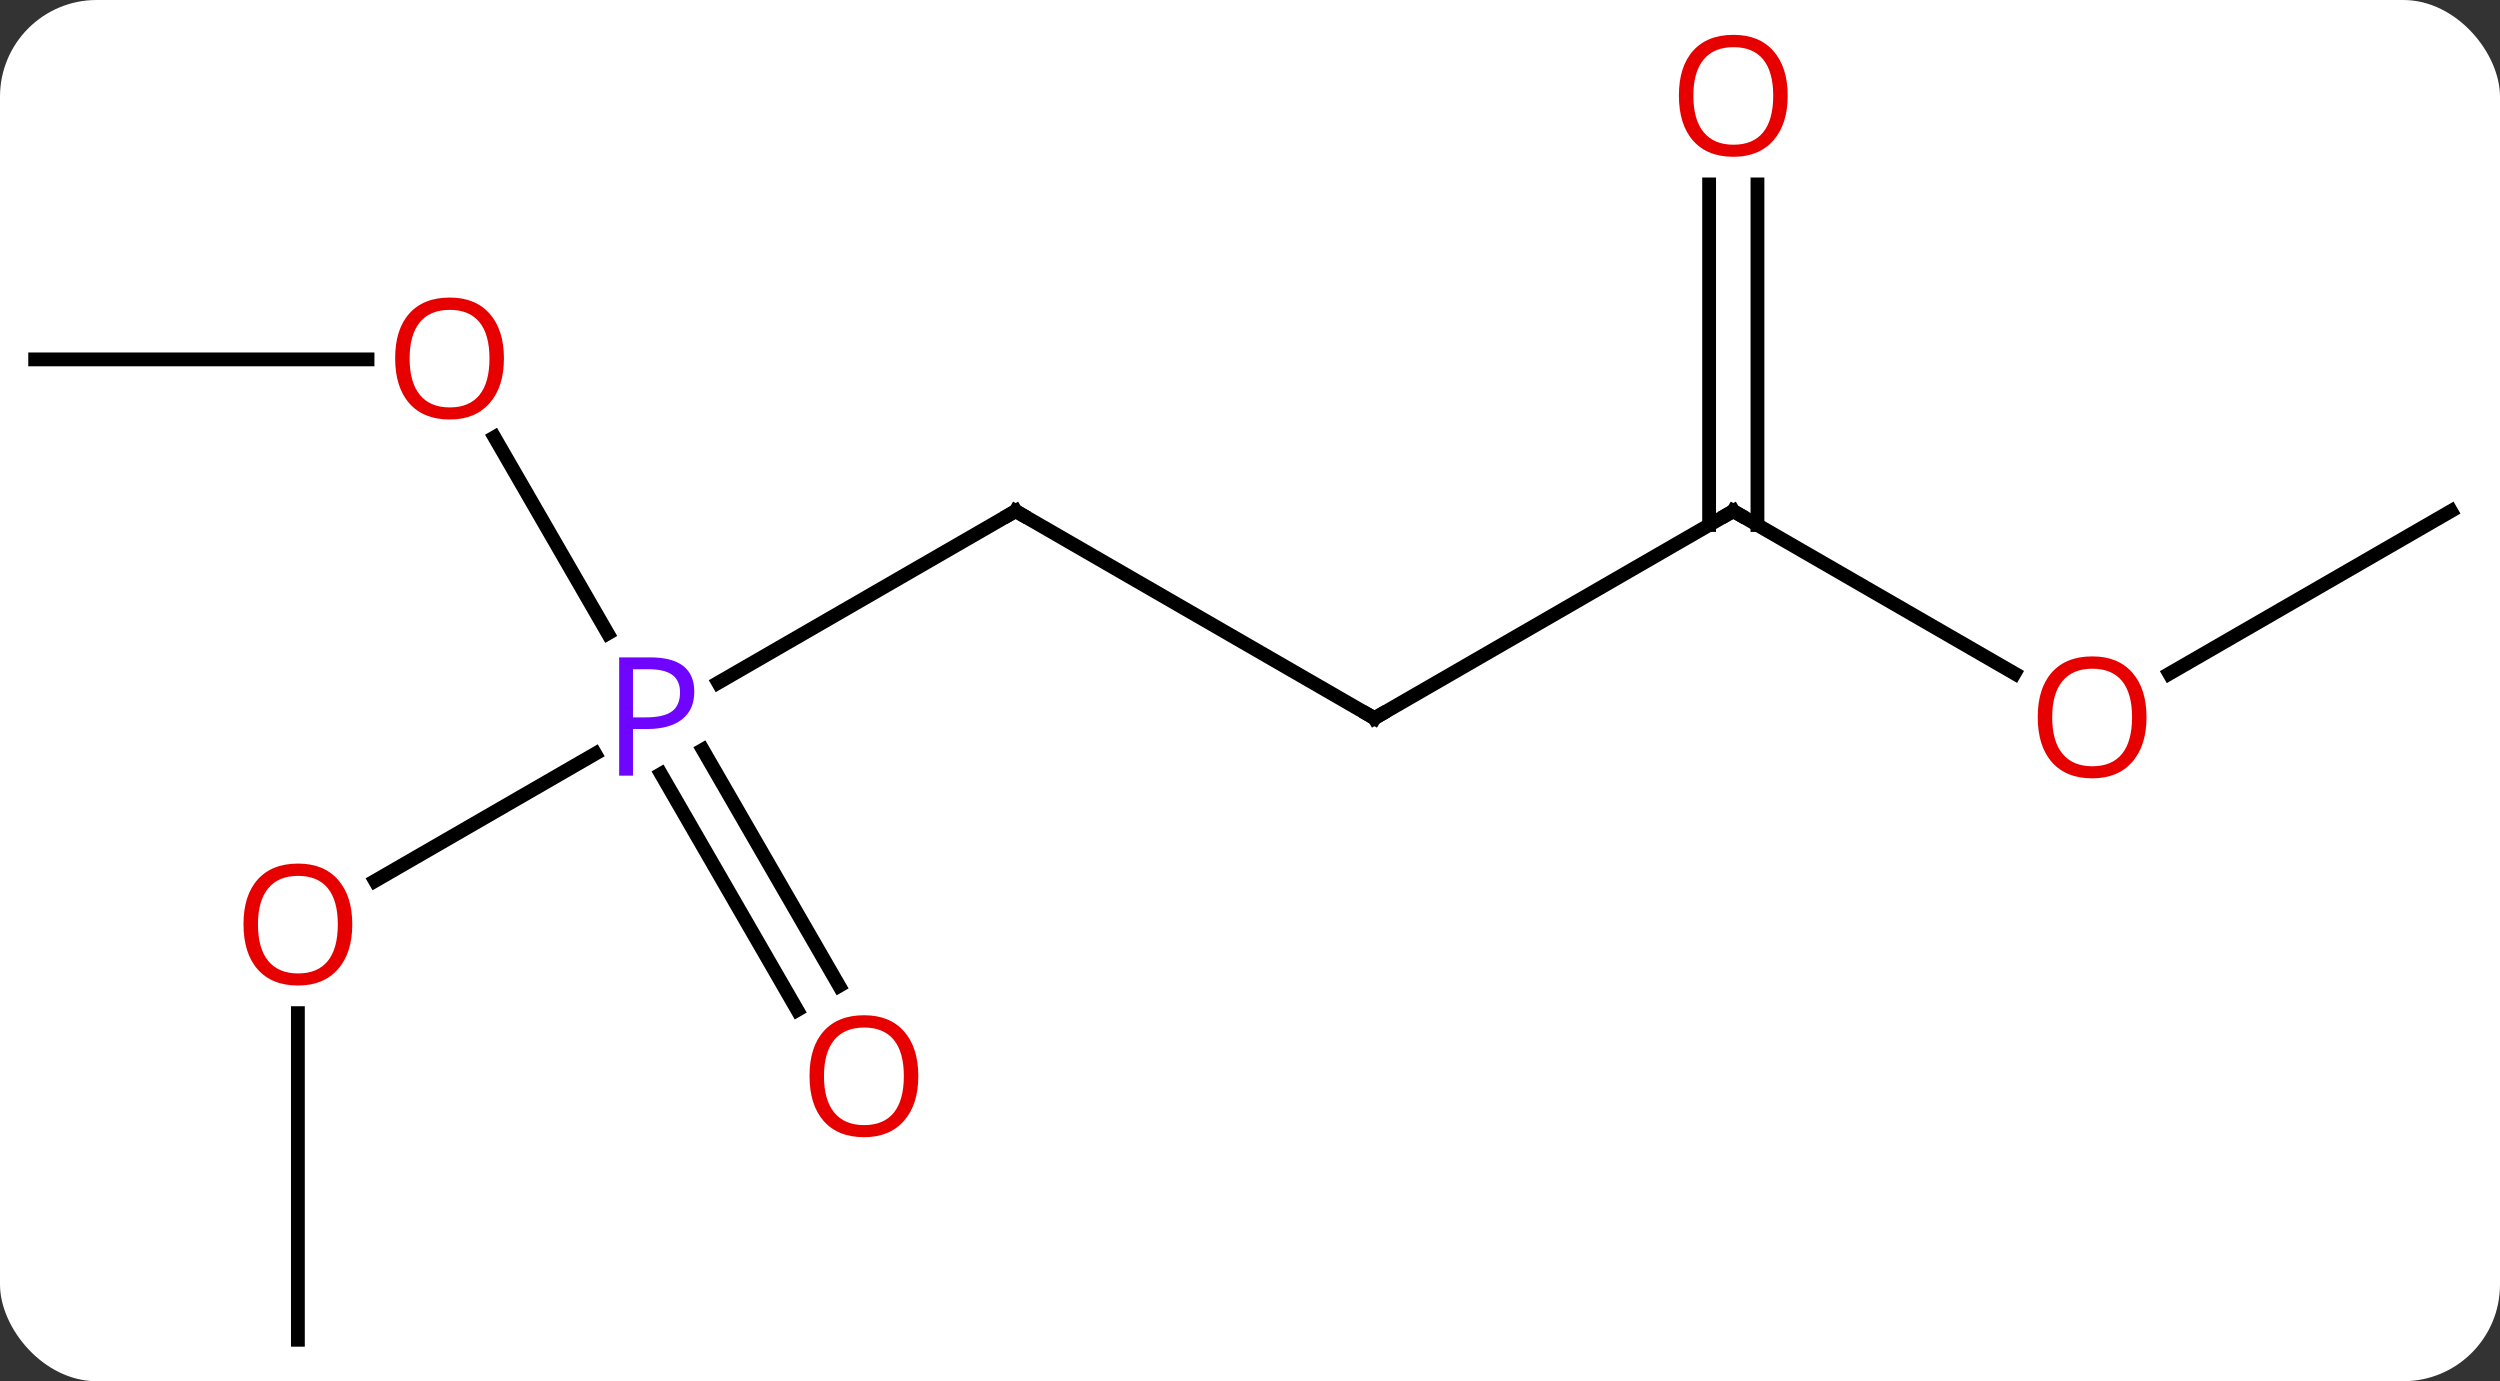 <svg width="181" viewBox="0 0 181 100" style="fill-opacity:1; color-rendering:auto; color-interpolation:auto; text-rendering:auto; stroke:black; stroke-linecap:square; stroke-miterlimit:10; shape-rendering:auto; stroke-opacity:1; fill:black; stroke-dasharray:none; font-weight:normal; stroke-width:1; font-family:'Open Sans'; font-style:normal; stroke-linejoin:miter; font-size:12; stroke-dashoffset:0; image-rendering:auto;" height="100" class="cas-substance-image" xmlns:xlink="http://www.w3.org/1999/xlink" xmlns="http://www.w3.org/2000/svg"><rect x="0" y="0" width="181" height="100" fill="#333333" stroke="none"/><svg class="cas-substance-single-component"><rect y="0" x="0" width="181" stroke="none" ry="7" rx="7" height="100" fill="white" class="cas-substance-group"/><svg y="0" x="0" width="181" viewBox="0 0 181 100" style="fill:black;" height="100" class="cas-substance-single-component-image"><svg><g><g transform="translate(90,52)" style="text-rendering:geometricPrecision; color-rendering:optimizeQuality; color-interpolation:linearRGB; stroke-linecap:butt; image-rendering:optimizeQuality;"><line y2="-15" y1="-2.57" x2="-16.47" x1="-38.002" style="fill:none;"/><line y2="11.774" y1="2.57" x2="-62.846" x1="-46.904" style="fill:none;"/><line y2="-20.344" y1="-6.138" x2="-54.199" x1="-45.997" style="fill:none;"/><line y2="21.127" y1="4.033" x2="-32.276" x1="-42.145" style="fill:none;"/><line y2="19.377" y1="2.283" x2="-29.244" x1="-39.114" style="fill:none;"/><line y2="0" y1="-15" x2="9.51" x1="-16.47" style="fill:none;"/><line y2="45" y1="21.352" x2="-68.433" x1="-68.433" style="fill:none;"/><line y2="-25.98" y1="-25.98" x2="-87.453" x1="-63.391" style="fill:none;"/><line y2="-15" y1="0" x2="35.49" x1="9.51" style="fill:none;"/><line y2="-3.241" y1="-15" x2="55.856" x1="35.49" style="fill:none;"/><line y2="-38.648" y1="-13.99" x2="37.24" x1="37.24" style="fill:none;"/><line y2="-38.648" y1="-13.99" x2="33.74" x1="33.74" style="fill:none;"/><line y2="-15" y1="-3.226" x2="87.453" x1="67.058" style="fill:none;"/></g><g transform="translate(90,52)" style="fill:rgb(111,5,255); text-rendering:geometricPrecision; color-rendering:optimizeQuality; image-rendering:optimizeQuality; font-family:'Open Sans'; stroke:rgb(111,5,255); color-interpolation:linearRGB;"><path style="stroke:none;" d="M-39.734 -1.922 Q-39.734 -0.609 -40.625 0.086 Q-41.516 0.781 -43.156 0.781 L-44.172 0.781 L-44.172 4.156 L-45.172 4.156 L-45.172 -4.406 L-42.937 -4.406 Q-39.734 -4.406 -39.734 -1.922 ZM-44.172 -0.062 L-43.266 -0.062 Q-41.953 -0.062 -41.359 -0.492 Q-40.766 -0.922 -40.766 -1.875 Q-40.766 -2.719 -41.32 -3.133 Q-41.875 -3.547 -43.062 -3.547 L-44.172 -3.547 L-44.172 -0.062 Z"/></g><g transform="translate(90,52)" style="stroke-linecap:butt; text-rendering:geometricPrecision; color-rendering:optimizeQuality; image-rendering:optimizeQuality; font-family:'Open Sans'; color-interpolation:linearRGB; stroke-miterlimit:5;"><path style="fill:none;" d="M-16.903 -14.75 L-16.47 -15 L-16.037 -14.75"/><path style="fill:rgb(230,0,0); stroke:none;" d="M-64.496 14.93 Q-64.496 16.992 -65.535 18.172 Q-66.574 19.352 -68.417 19.352 Q-70.308 19.352 -71.339 18.188 Q-72.371 17.023 -72.371 14.914 Q-72.371 12.82 -71.339 11.672 Q-70.308 10.523 -68.417 10.523 Q-66.558 10.523 -65.527 11.695 Q-64.496 12.867 -64.496 14.93 ZM-71.324 14.93 Q-71.324 16.664 -70.581 17.57 Q-69.839 18.477 -68.417 18.477 Q-66.996 18.477 -66.269 17.578 Q-65.542 16.68 -65.542 14.93 Q-65.542 13.195 -66.269 12.305 Q-66.996 11.414 -68.417 11.414 Q-69.839 11.414 -70.581 12.312 Q-71.324 13.211 -71.324 14.93 Z"/><path style="fill:rgb(230,0,0); stroke:none;" d="M-53.516 -26.05 Q-53.516 -23.988 -54.555 -22.808 Q-55.594 -21.628 -57.437 -21.628 Q-59.328 -21.628 -60.359 -22.793 Q-61.391 -23.957 -61.391 -26.066 Q-61.391 -28.16 -60.359 -29.308 Q-59.328 -30.457 -57.437 -30.457 Q-55.578 -30.457 -54.547 -29.285 Q-53.516 -28.113 -53.516 -26.05 ZM-60.344 -26.05 Q-60.344 -24.316 -59.601 -23.41 Q-58.859 -22.503 -57.437 -22.503 Q-56.016 -22.503 -55.289 -23.402 Q-54.562 -24.3 -54.562 -26.05 Q-54.562 -27.785 -55.289 -28.675 Q-56.016 -29.566 -57.437 -29.566 Q-58.859 -29.566 -59.601 -28.668 Q-60.344 -27.769 -60.344 -26.05 Z"/><path style="fill:rgb(230,0,0); stroke:none;" d="M-23.515 25.91 Q-23.515 27.972 -24.555 29.152 Q-25.594 30.332 -27.437 30.332 Q-29.328 30.332 -30.359 29.168 Q-31.39 28.003 -31.39 25.894 Q-31.39 23.8 -30.359 22.652 Q-29.328 21.503 -27.437 21.503 Q-25.578 21.503 -24.547 22.675 Q-23.515 23.847 -23.515 25.91 ZM-30.344 25.91 Q-30.344 27.644 -29.601 28.55 Q-28.859 29.457 -27.437 29.457 Q-26.015 29.457 -25.289 28.558 Q-24.562 27.66 -24.562 25.91 Q-24.562 24.175 -25.289 23.285 Q-26.015 22.394 -27.437 22.394 Q-28.859 22.394 -29.601 23.293 Q-30.344 24.191 -30.344 25.91 Z"/><path style="fill:none;" d="M9.077 -0.25 L9.51 0 L9.943 -0.25"/><path style="fill:none;" d="M35.057 -14.75 L35.49 -15 L35.923 -14.75"/><path style="fill:rgb(230,0,0); stroke:none;" d="M65.407 -0.07 Q65.407 1.992 64.368 3.172 Q63.329 4.352 61.486 4.352 Q59.595 4.352 58.564 3.188 Q57.532 2.023 57.532 -0.086 Q57.532 -2.18 58.564 -3.328 Q59.595 -4.477 61.486 -4.477 Q63.345 -4.477 64.376 -3.305 Q65.407 -2.133 65.407 -0.07 ZM58.579 -0.07 Q58.579 1.664 59.322 2.57 Q60.064 3.477 61.486 3.477 Q62.907 3.477 63.634 2.578 Q64.361 1.68 64.361 -0.07 Q64.361 -1.805 63.634 -2.695 Q62.907 -3.586 61.486 -3.586 Q60.064 -3.586 59.322 -2.688 Q58.579 -1.789 58.579 -0.07 Z"/><path style="fill:rgb(230,0,0); stroke:none;" d="M39.428 -45.07 Q39.428 -43.008 38.388 -41.828 Q37.349 -40.648 35.506 -40.648 Q33.615 -40.648 32.584 -41.812 Q31.552 -42.977 31.552 -45.086 Q31.552 -47.18 32.584 -48.328 Q33.615 -49.477 35.506 -49.477 Q37.365 -49.477 38.396 -48.305 Q39.428 -47.133 39.428 -45.07 ZM32.599 -45.07 Q32.599 -43.336 33.342 -42.43 Q34.084 -41.523 35.506 -41.523 Q36.928 -41.523 37.654 -42.422 Q38.381 -43.32 38.381 -45.07 Q38.381 -46.805 37.654 -47.695 Q36.928 -48.586 35.506 -48.586 Q34.084 -48.586 33.342 -47.688 Q32.599 -46.789 32.599 -45.07 Z"/></g></g></svg></svg></svg></svg>